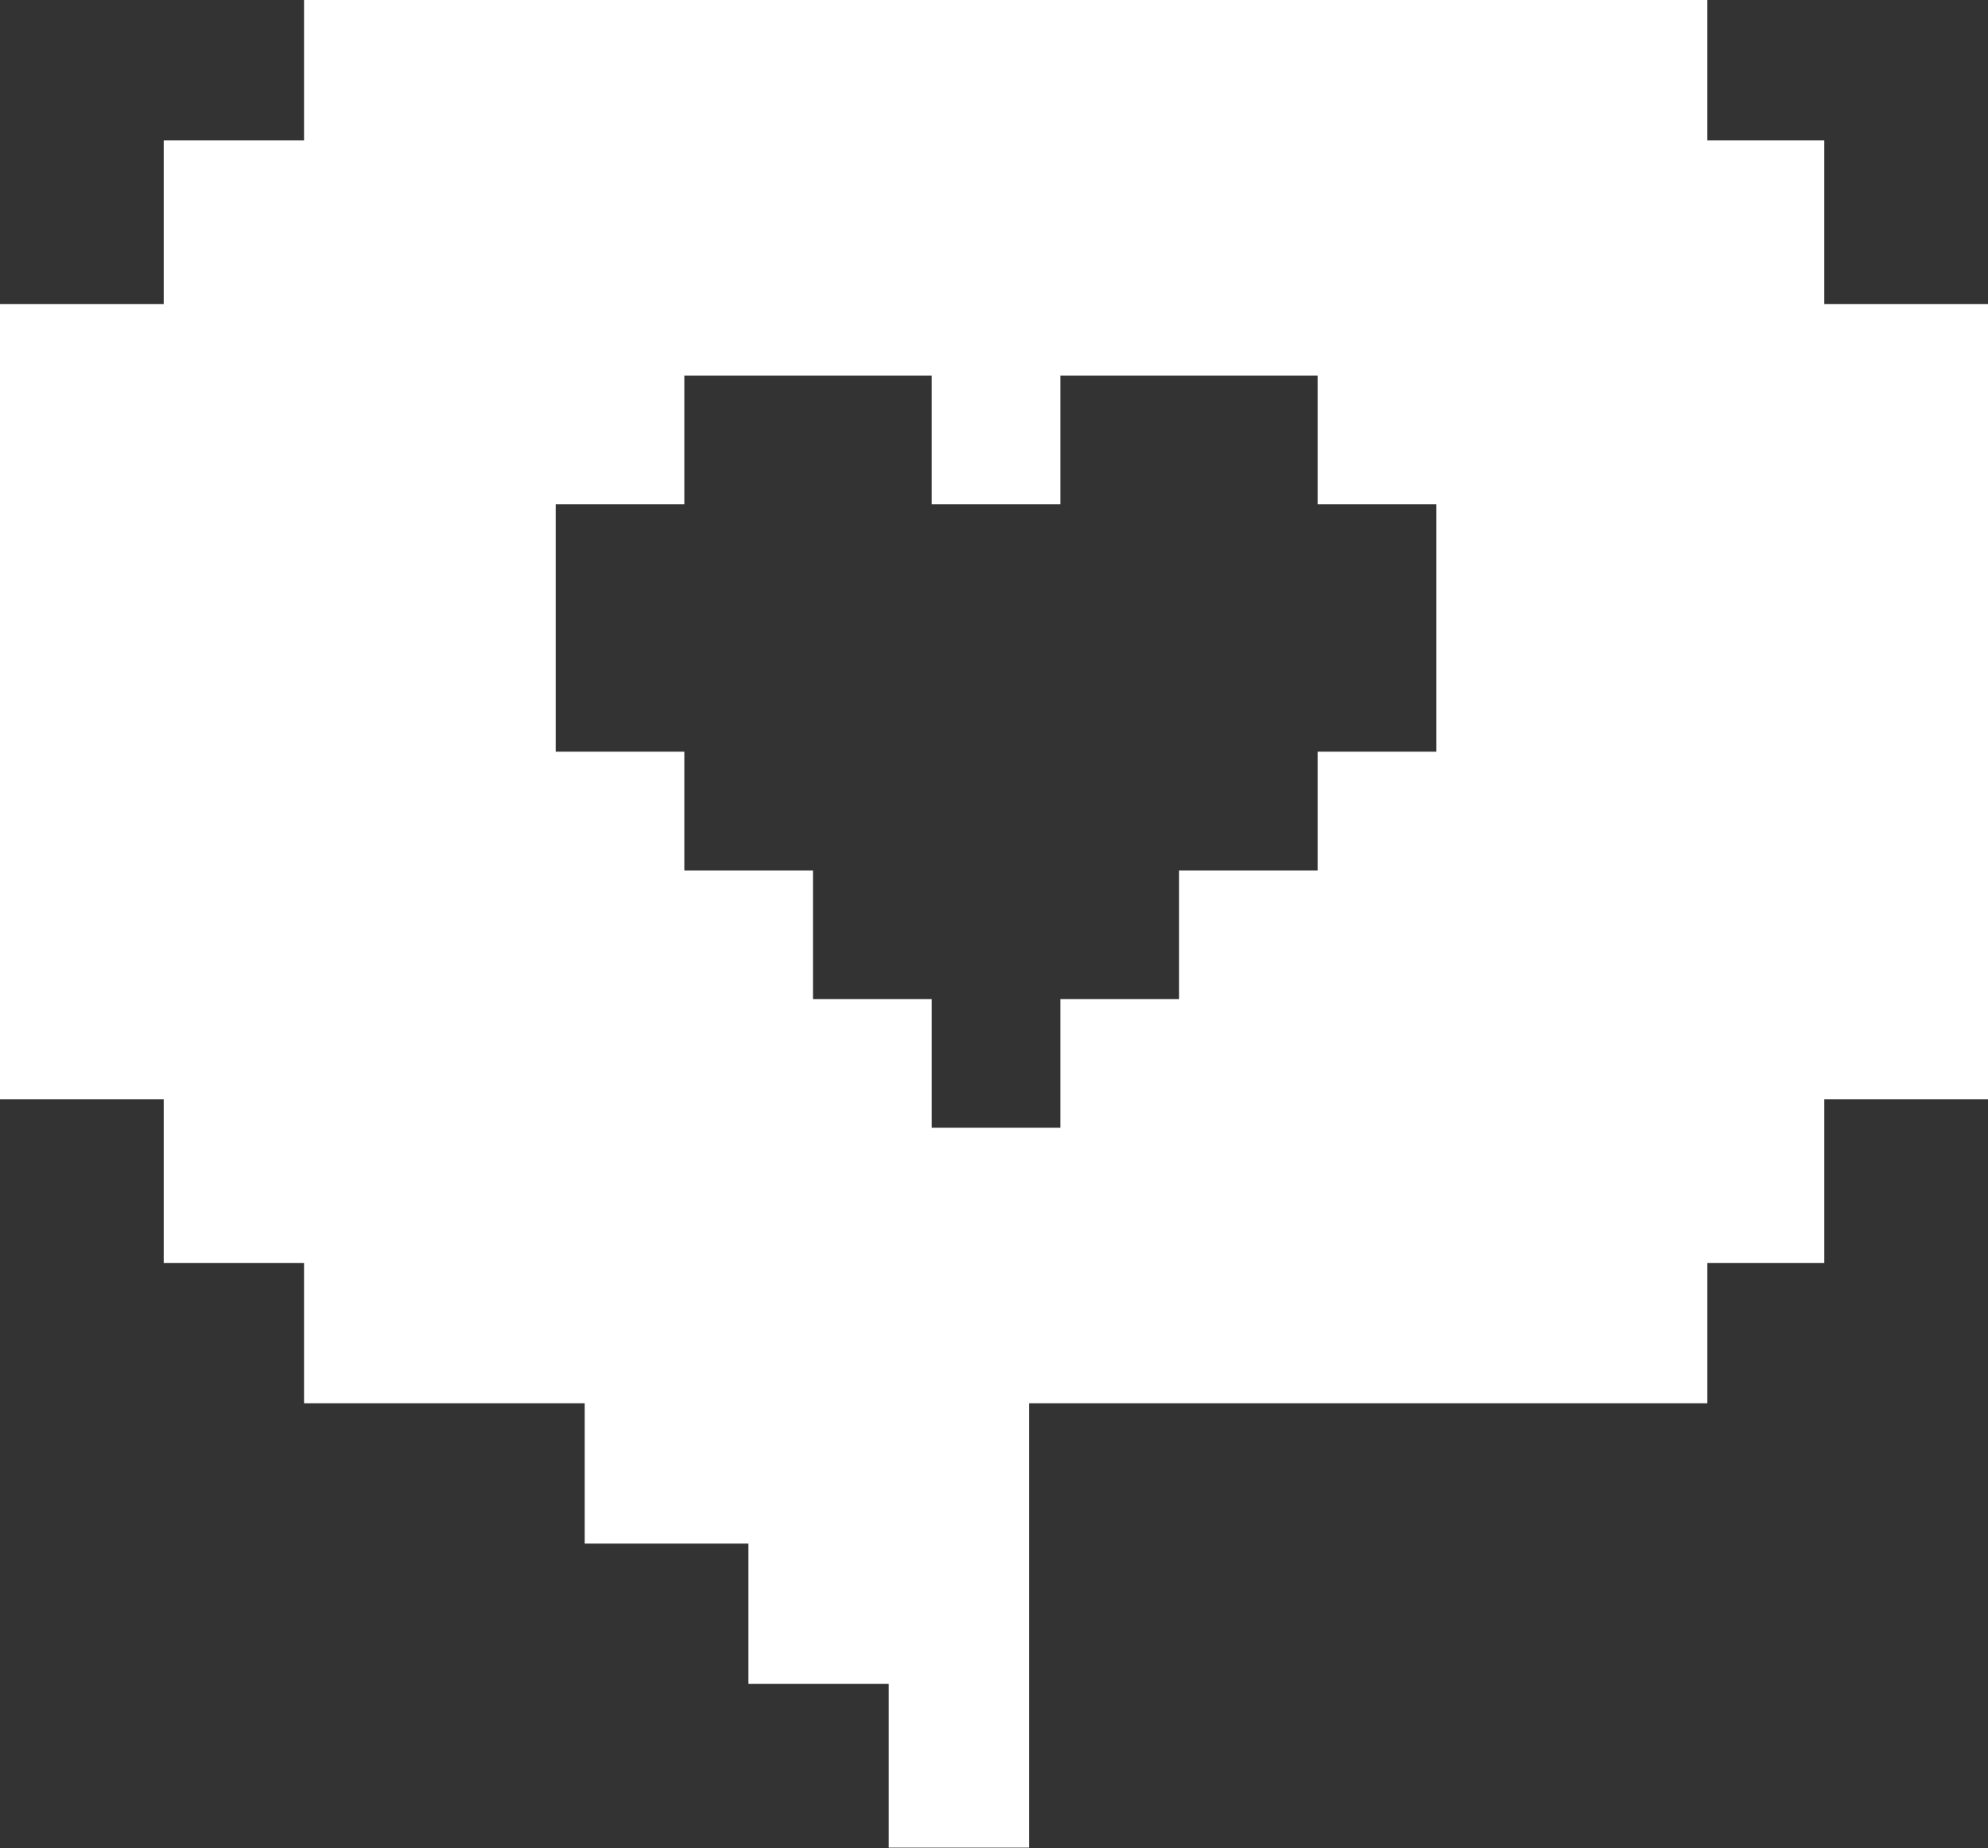 <svg width="1835" height="1706" viewBox="0 0 1835 1706" fill="none" xmlns="http://www.w3.org/2000/svg">
<rect x="0" y="0" width="1835" height="1706" fill="#333333" stroke="none"/>
<path d="M1575.94 129.529H1683.88L1683.88 129.53V280.647H1835V1014.65H1683.89V1165.77H1575.95V1295.3H949.884V1705.47H820.354V1554.35H690.824V1424.82H539.707V1295.3H280.65V1295.29H280.647V1165.77H151.12L151.118 1165.77V1014.65H0V280.647H151.119L151.118 129.529H280.647V0H1575.94V129.529ZM860.014 803.46V1040.94H978.752V922.198H1088.35V803.46H860.014ZM750.407 803.46V922.198H860.013V803.46H750.407ZM631.664 346.772V465.511H512.932V693.853H631.664V803.458H750.402V346.772H631.664ZM750.407 346.772V803.458H860.013V346.772H750.407ZM978.746 346.772V465.511H860.014V803.458H1088.35V346.772H978.746ZM1088.35 346.772V803.458H1216.23V693.853H1325.83V465.511H1216.23V346.772H1088.35Z" fill="white"/>
</svg>
